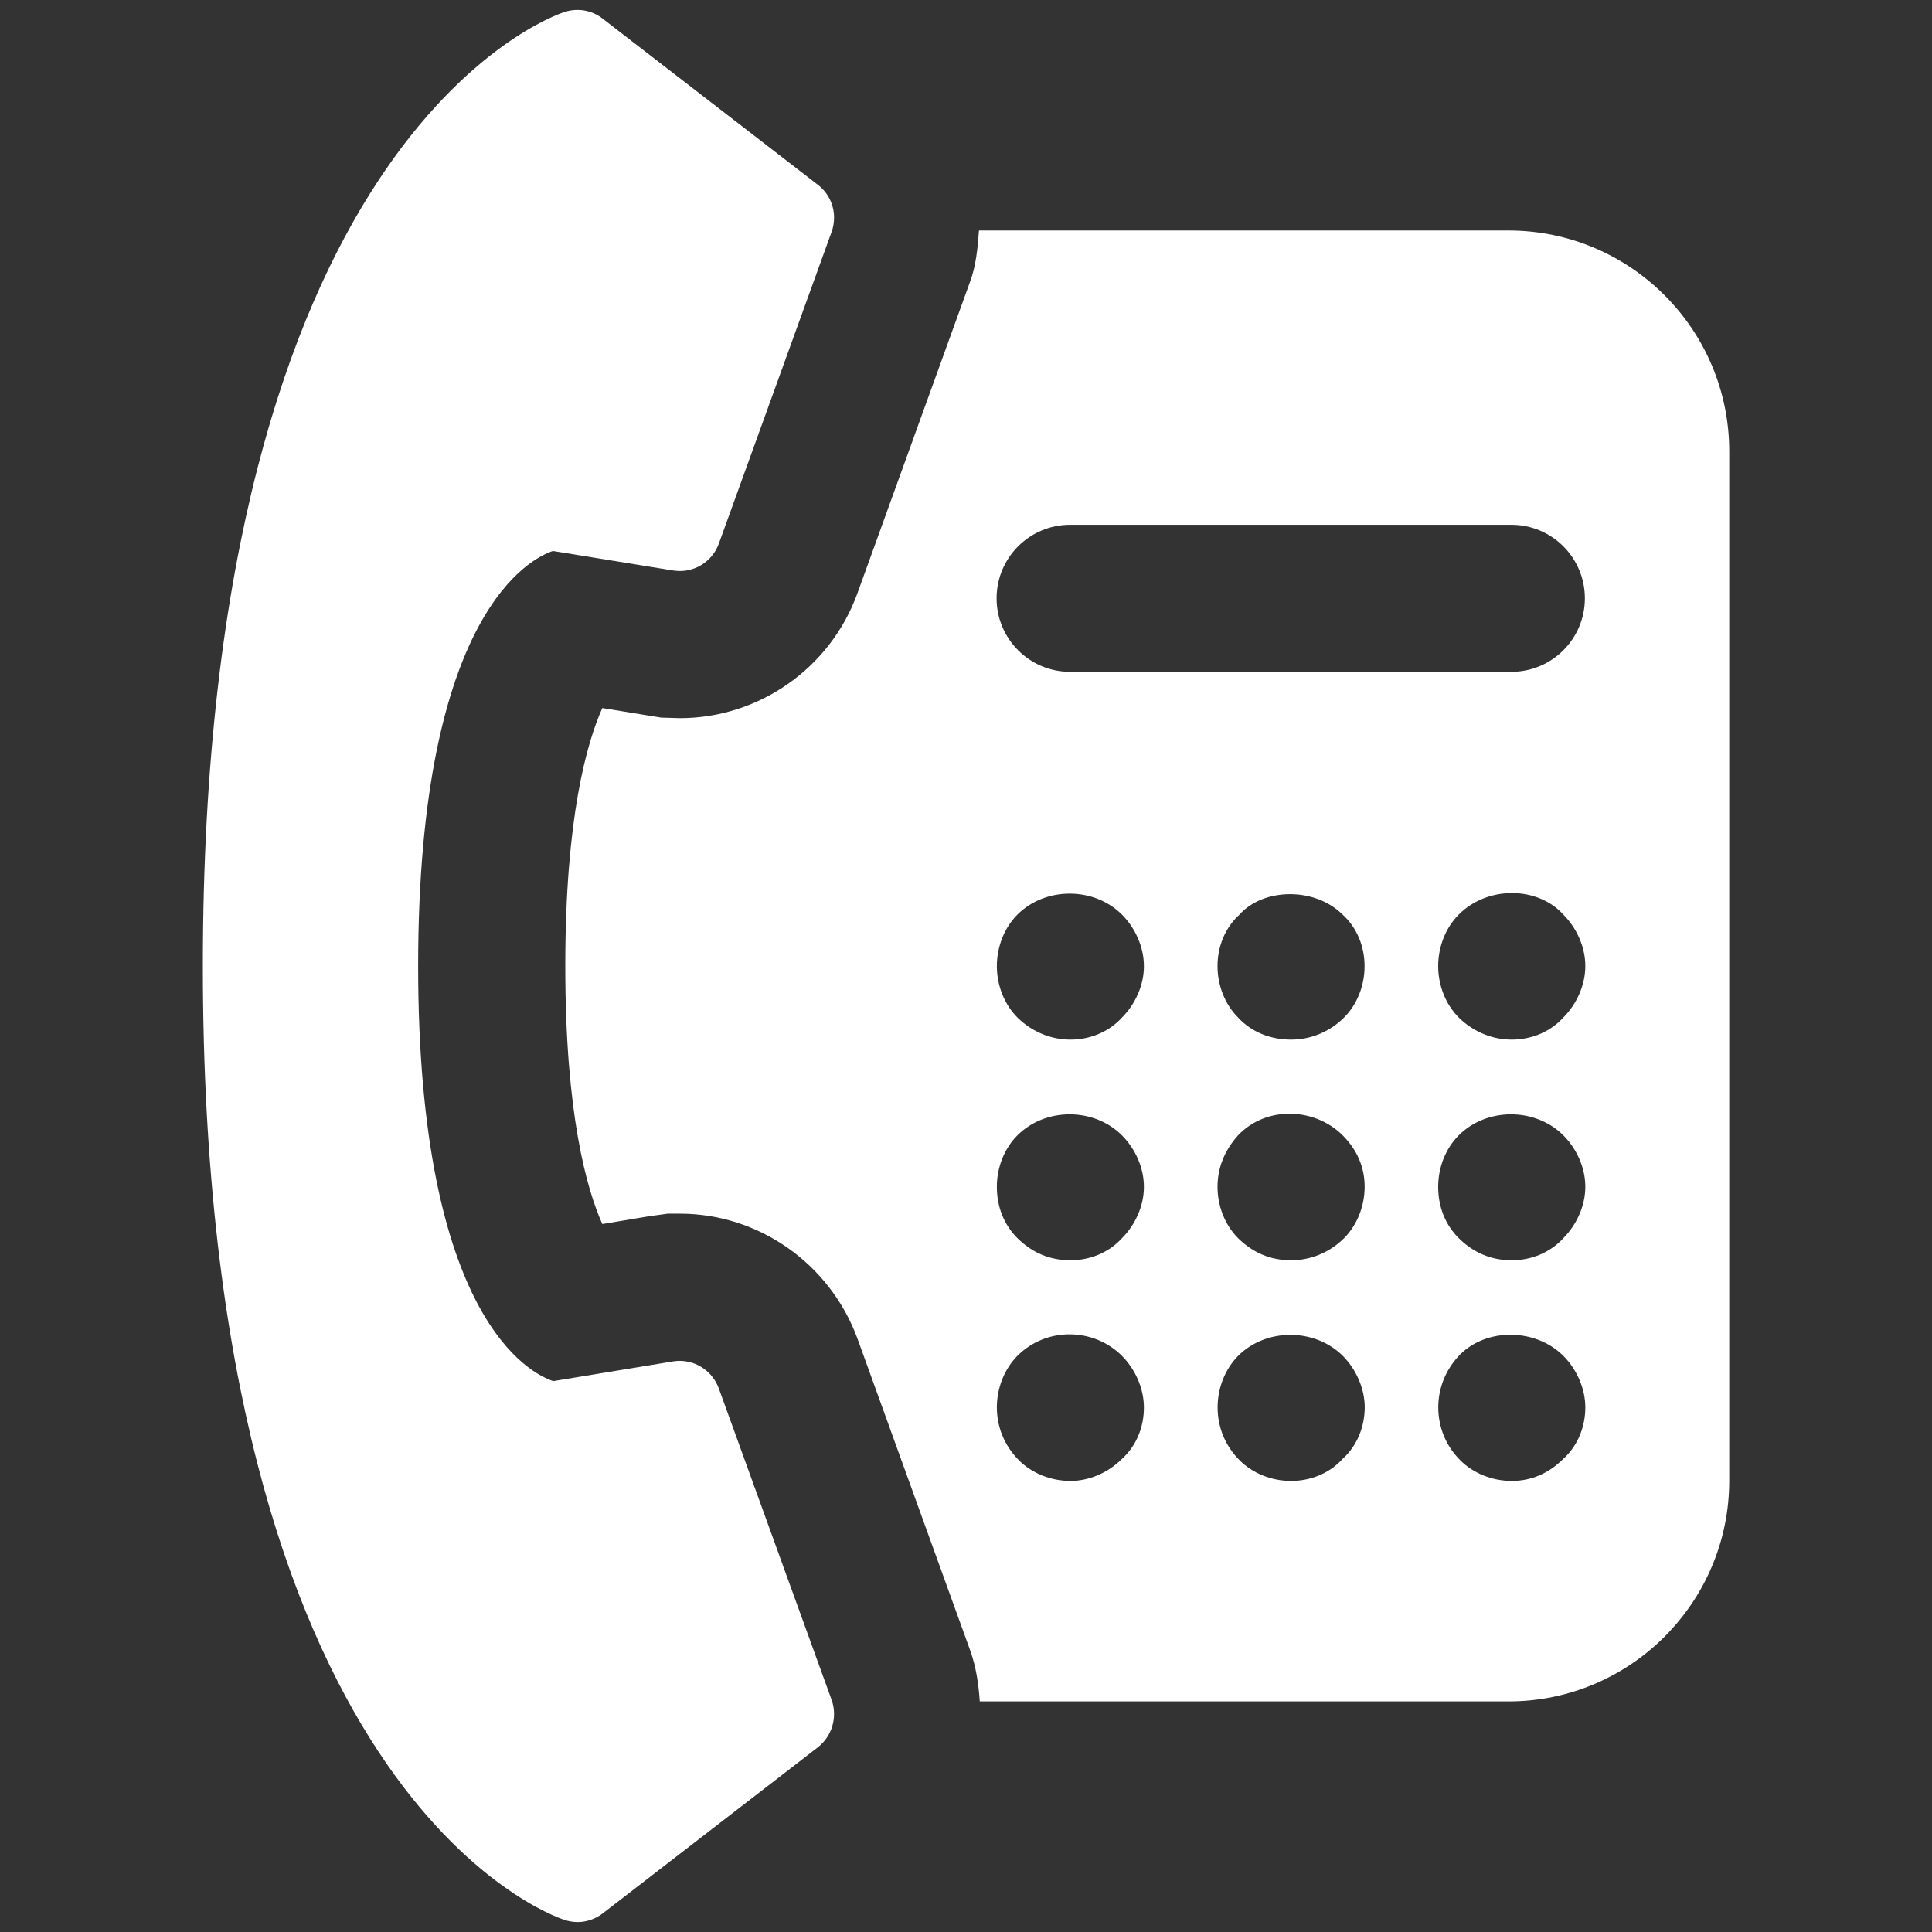 <?xml version="1.0" encoding="utf-8"?>
<!-- Generator: Adobe Illustrator 25.4.1, SVG Export Plug-In . SVG Version: 6.00 Build 0)  -->
<svg version="1.1" id="Layer_1" xmlns="http://www.w3.org/2000/svg" xmlns:xlink="http://www.w3.org/1999/xlink" x="0px" y="0px"
	 viewBox="0 0 216 216" style="enable-background:new 0 0 216 216;" xml:space="preserve">
<rect x="0" y="0" width="216" height="216" fill="#333333" stroke="none"/>
<style type="text/css">
	.st0{fill:#FFFFFF;}
</style>
<path class="st0" d="M168.65,25.77h-59.2c-0.14,2.01-0.35,4.01-1,5.74l-12.62,34.9c-3.03,8.3-10.99,13.88-19.81,13.88l-2.09-0.06
	l-1.31-0.21l-5.28-0.86c-1.75,3.92-4.14,12.3-4.14,28.84c0,16.55,2.39,24.93,4.14,28.85l5.21-0.87l2.1-0.29h1.37
	c8.79,0,16.74,5.56,19.83,13.93l12.63,34.93c0.66,1.86,0.93,3.77,1.06,5.67h59.12c13.6,0,24.67-11.07,24.67-24.67V50.44
	C193.32,36.83,182.26,25.77,168.65,25.77z M119.64,58.67h49.33c4.54,0,8.22,3.68,8.22,8.22s-3.68,8.22-8.22,8.22h-49.33
	c-4.54,0-8.22-3.68-8.22-8.22S115.1,58.67,119.64,58.67z M125.44,163.1c-1.65,1.65-3.79,2.47-5.76,2.47c-2.14,0-4.28-0.82-5.76-2.31
	c-1.65-1.64-2.47-3.77-2.47-5.91s0.82-4.27,2.3-5.77c3.29-3.28,8.55-3.12,11.68,0c1.48,1.49,2.46,3.63,2.46,5.77
	C127.9,159.48,127.08,161.62,125.44,163.1z M125.44,138.43c-1.49,1.64-3.62,2.47-5.76,2.47c-2.31,0-4.28-0.84-5.93-2.47
	c-1.48-1.48-2.3-3.45-2.3-5.75c0-2.15,0.82-4.27,2.3-5.75c3.13-3.13,8.55-3.13,11.68,0c1.48,1.48,2.46,3.6,2.46,5.75
	C127.9,134.81,126.92,136.95,125.44,138.43z M125.44,113.76c-1.49,1.64-3.62,2.47-5.76,2.47s-4.28-0.84-5.93-2.47
	c-1.48-1.48-2.3-3.61-2.3-5.75s0.82-4.28,2.3-5.76c3.13-3.12,8.55-3.12,11.68,0c1.48,1.48,2.46,3.61,2.46,5.76
	C127.9,110.14,126.92,112.28,125.44,113.76z M150.11,163.1c-1.49,1.65-3.62,2.47-5.76,2.47c-2.15,0-4.28-0.82-5.76-2.31
	c-1.65-1.64-2.46-3.77-2.46-5.91s0.82-4.27,2.3-5.77c3.13-3.12,8.55-3.12,11.69,0c1.48,1.49,2.46,3.63,2.46,5.77
	C152.57,159.48,151.75,161.62,150.11,163.1z M150.27,138.43c-1.65,1.64-3.78,2.47-5.92,2.47c-2.31,0-4.28-0.84-5.93-2.47
	c-1.48-1.48-2.3-3.61-2.3-5.75c0-2.15,0.82-4.11,2.3-5.75c3.13-3.31,8.55-3.13,11.69,0c1.64,1.64,2.46,3.6,2.46,5.75
	C152.57,134.81,151.75,136.95,150.27,138.43z M150.27,113.76c-1.65,1.64-3.78,2.47-5.92,2.47c-2.31,0-4.44-0.84-5.93-2.47
	c-1.48-1.48-2.3-3.61-2.3-5.75s0.82-4.28,2.46-5.76c2.63-2.96,8.38-3.12,11.52,0c1.64,1.48,2.46,3.61,2.46,5.76
	C152.57,110.14,151.75,112.28,150.27,113.76z M174.78,163.1c-1.65,1.65-3.62,2.47-5.76,2.47s-4.28-0.82-5.76-2.31
	c-1.65-1.64-2.46-3.77-2.46-5.91s0.82-4.27,2.46-5.93c2.96-2.95,8.38-2.95,11.52,0.16c1.48,1.49,2.46,3.63,2.46,5.77
	C177.24,159.48,176.42,161.62,174.78,163.1z M174.78,138.43c-1.49,1.64-3.62,2.47-5.76,2.47c-2.31,0-4.28-0.84-5.93-2.47
	c-1.48-1.48-2.3-3.45-2.3-5.75c0-2.15,0.82-4.27,2.3-5.75c3.13-3.13,8.55-3.13,11.69,0c1.48,1.48,2.46,3.6,2.46,5.75
	C177.24,134.81,176.26,136.95,174.78,138.43z M174.78,113.76c-1.49,1.64-3.62,2.47-5.76,2.47s-4.28-0.84-5.93-2.47
	c-1.48-1.48-2.3-3.61-2.3-5.75s0.82-4.28,2.3-5.76c3.29-3.29,8.88-3.12,11.69,0c1.48,1.48,2.46,3.61,2.46,5.76
	C177.24,110.14,176.26,112.28,174.78,113.76z M92.98,190.06c0.67,1.9,0.06,4.03-1.53,5.28l-24.09,18.6
	c-0.8,0.61-1.79,0.95-2.79,0.95c-0.49,0-0.98-0.08-1.45-0.24c-1.69-0.53-40.44-14.28-40.44-106.65
	c0-92.35,38.75-106.13,40.44-106.66c0.47-0.16,0.96-0.23,1.45-0.23c1,0,1.99,0.33,2.79,0.96l24.09,18.6c1.16,0.89,1.8,2.26,1.8,3.65
	c0,0.52-0.08,1.08-0.27,1.59L80.37,60.77c-0.68,1.87-2.43,3.07-4.36,3.07c-0.26,0-0.51-0.03-0.76-0.06L61.82,61.6
	c-2.15,0.7-15.07,6.48-15.07,46.4c0,39.55,12.64,45.61,15.11,46.41l13.38-2.2c0.26-0.05,0.51-0.06,0.76-0.06
	c1.93,0,3.68,1.22,4.36,3.07L92.98,190.06z"/>
</svg>
